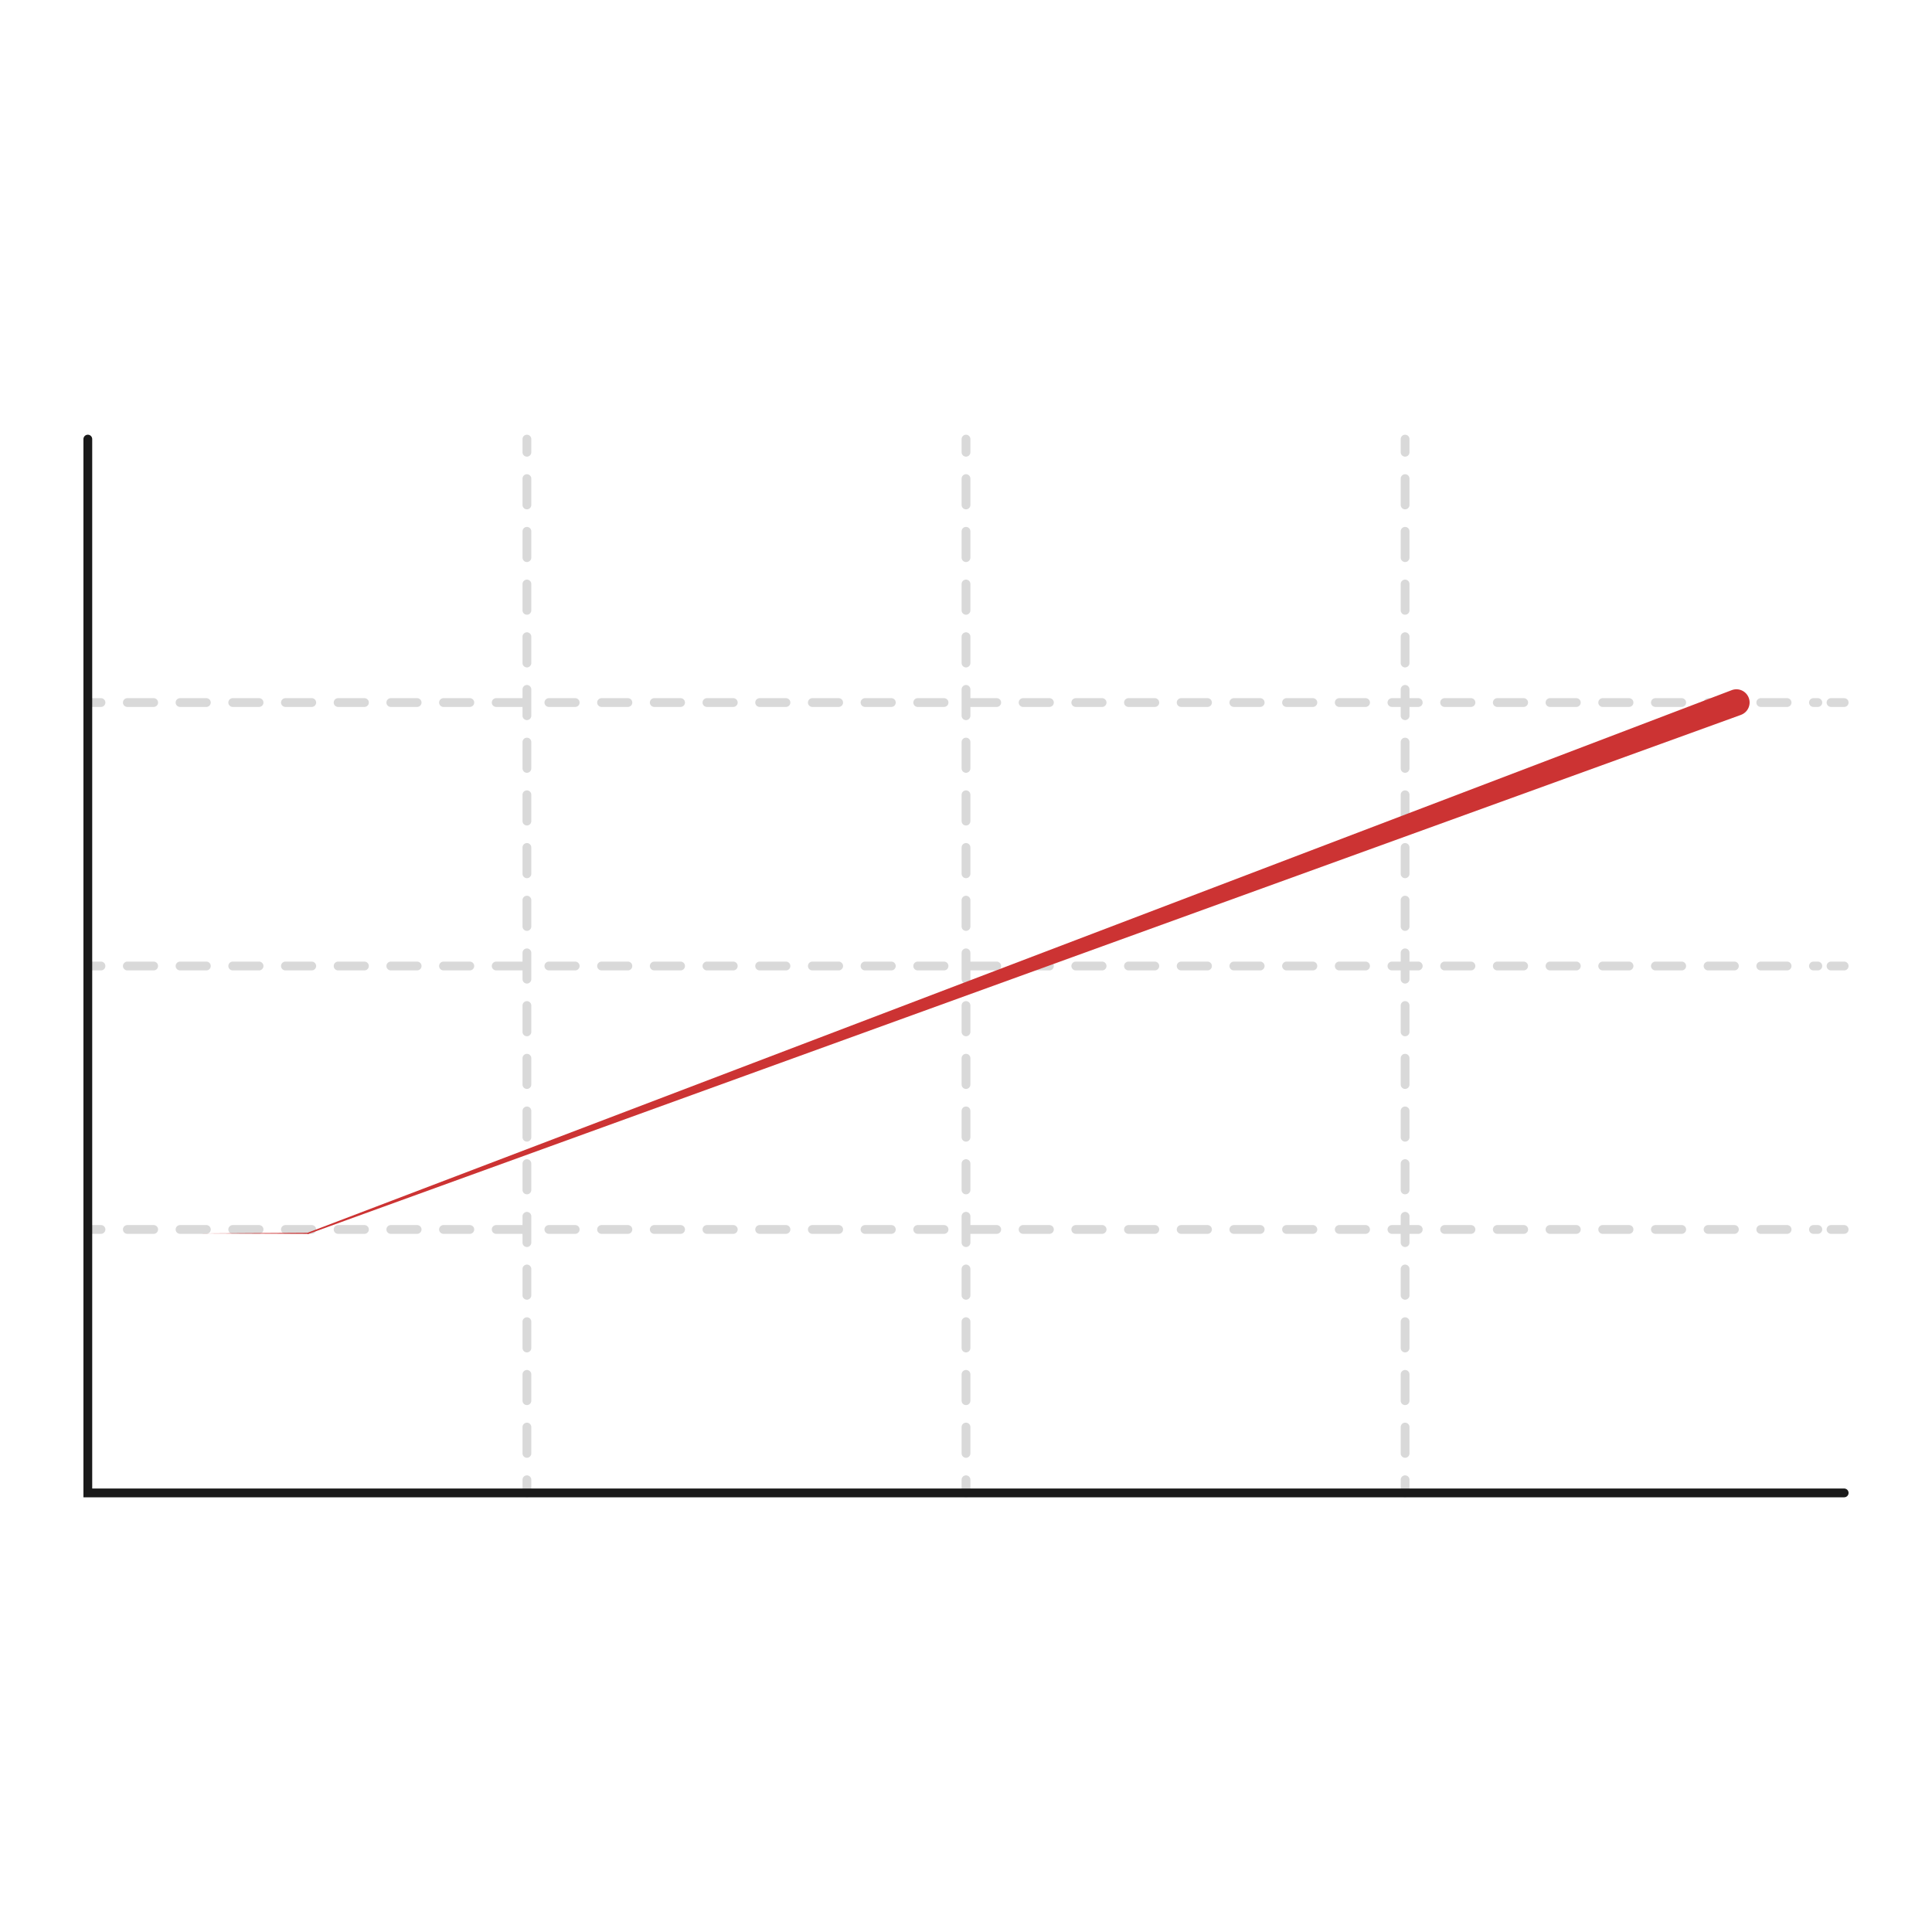<?xml version="1.0" encoding="utf-8"?>
<!-- Generator: Adobe Illustrator 15.1.0, SVG Export Plug-In  -->
<!DOCTYPE svg>
<svg version="1.2" baseProfile="tiny"
	 xmlns="http://www.w3.org/2000/svg" xmlns:xlink="http://www.w3.org/1999/xlink" xmlns:a="http://ns.adobe.com/AdobeSVGViewerExtensions/3.0/"
	 x="0px" y="0px" width="440px" height="440px" viewBox="-19 -99 440 440" xml:space="preserve">
<defs>
</defs>
<g>
	
		<line fill="none" stroke="#D9D9D9" stroke-width="2" stroke-linecap="round" stroke-miterlimit="10" x1="1" y1="181" x2="4" y2="181"/>
	
		<line fill="none" stroke="#D9D9D9" stroke-width="2" stroke-linecap="round" stroke-miterlimit="10" stroke-dasharray="6,6" x1="10" y1="181" x2="395" y2="181"/>
	
		<line fill="none" stroke="#D9D9D9" stroke-width="2" stroke-linecap="round" stroke-miterlimit="10" x1="398" y1="181" x2="401" y2="181"/>
</g>
<g>
	
		<line fill="none" stroke="#D9D9D9" stroke-width="2" stroke-linecap="round" stroke-miterlimit="10" x1="1" y1="121" x2="4" y2="121"/>
	
		<line fill="none" stroke="#D9D9D9" stroke-width="2" stroke-linecap="round" stroke-miterlimit="10" stroke-dasharray="6,6" x1="10" y1="121" x2="395" y2="121"/>
	
		<line fill="none" stroke="#D9D9D9" stroke-width="2" stroke-linecap="round" stroke-miterlimit="10" x1="398" y1="121" x2="401" y2="121"/>
</g>
<g>
	
		<line fill="none" stroke="#D9D9D9" stroke-width="2" stroke-linecap="round" stroke-miterlimit="10" x1="1" y1="61" x2="4" y2="61"/>
	
		<line fill="none" stroke="#D9D9D9" stroke-width="2" stroke-linecap="round" stroke-miterlimit="10" stroke-dasharray="6,6" x1="10" y1="61" x2="395" y2="61"/>
	
		<line fill="none" stroke="#D9D9D9" stroke-width="2" stroke-linecap="round" stroke-miterlimit="10" x1="398" y1="61" x2="401" y2="61"/>
</g>
<g>
	
		<line fill="none" stroke="#D9D9D9" stroke-width="2" stroke-linecap="round" stroke-miterlimit="10" x1="101" y1="241" x2="101" y2="238"/>
	
		<line fill="none" stroke="#D9D9D9" stroke-width="2" stroke-linecap="round" stroke-miterlimit="10" stroke-dasharray="6,6" x1="101" y1="232" x2="101" y2="7"/>
	
		<line fill="none" stroke="#D9D9D9" stroke-width="2" stroke-linecap="round" stroke-miterlimit="10" x1="101" y1="4" x2="101" y2="1"/>
</g>
<g>
	
		<line fill="none" stroke="#D9D9D9" stroke-width="2" stroke-linecap="round" stroke-miterlimit="10" x1="201" y1="241" x2="201" y2="238"/>
	
		<line fill="none" stroke="#D9D9D9" stroke-width="2" stroke-linecap="round" stroke-miterlimit="10" stroke-dasharray="6,6" x1="201" y1="232" x2="201" y2="7"/>
	
		<line fill="none" stroke="#D9D9D9" stroke-width="2" stroke-linecap="round" stroke-miterlimit="10" x1="201" y1="4" x2="201" y2="1"/>
</g>
<g>
	
		<line fill="none" stroke="#D9D9D9" stroke-width="2" stroke-linecap="round" stroke-miterlimit="10" x1="301" y1="241" x2="301" y2="238"/>
	
		<line fill="none" stroke="#D9D9D9" stroke-width="2" stroke-linecap="round" stroke-miterlimit="10" stroke-dasharray="6,6" x1="301" y1="232" x2="301" y2="7"/>
	
		<line fill="none" stroke="#D9D9D9" stroke-width="2" stroke-linecap="round" stroke-miterlimit="10" x1="301" y1="4" x2="301" y2="1"/>
</g>
<path fill="#CC3333" d="M27,181.903l24-0.146l-0.067,0.036L375.392,58.176
	c1.549-0.59,3.282,0.193,3.872,1.742s-0.187,3.285-1.735,3.875
	c-0.01,0.004-0.035,0.015-0.045,0.019L51.067,182.084L51.033,182H51L27,181.903z"/>
<polyline fill="none" stroke="#1A1A1A" stroke-width="2" stroke-linecap="round" stroke-miterlimit="10" points="401,241 1,241 1,1 
	"/>
</svg>
